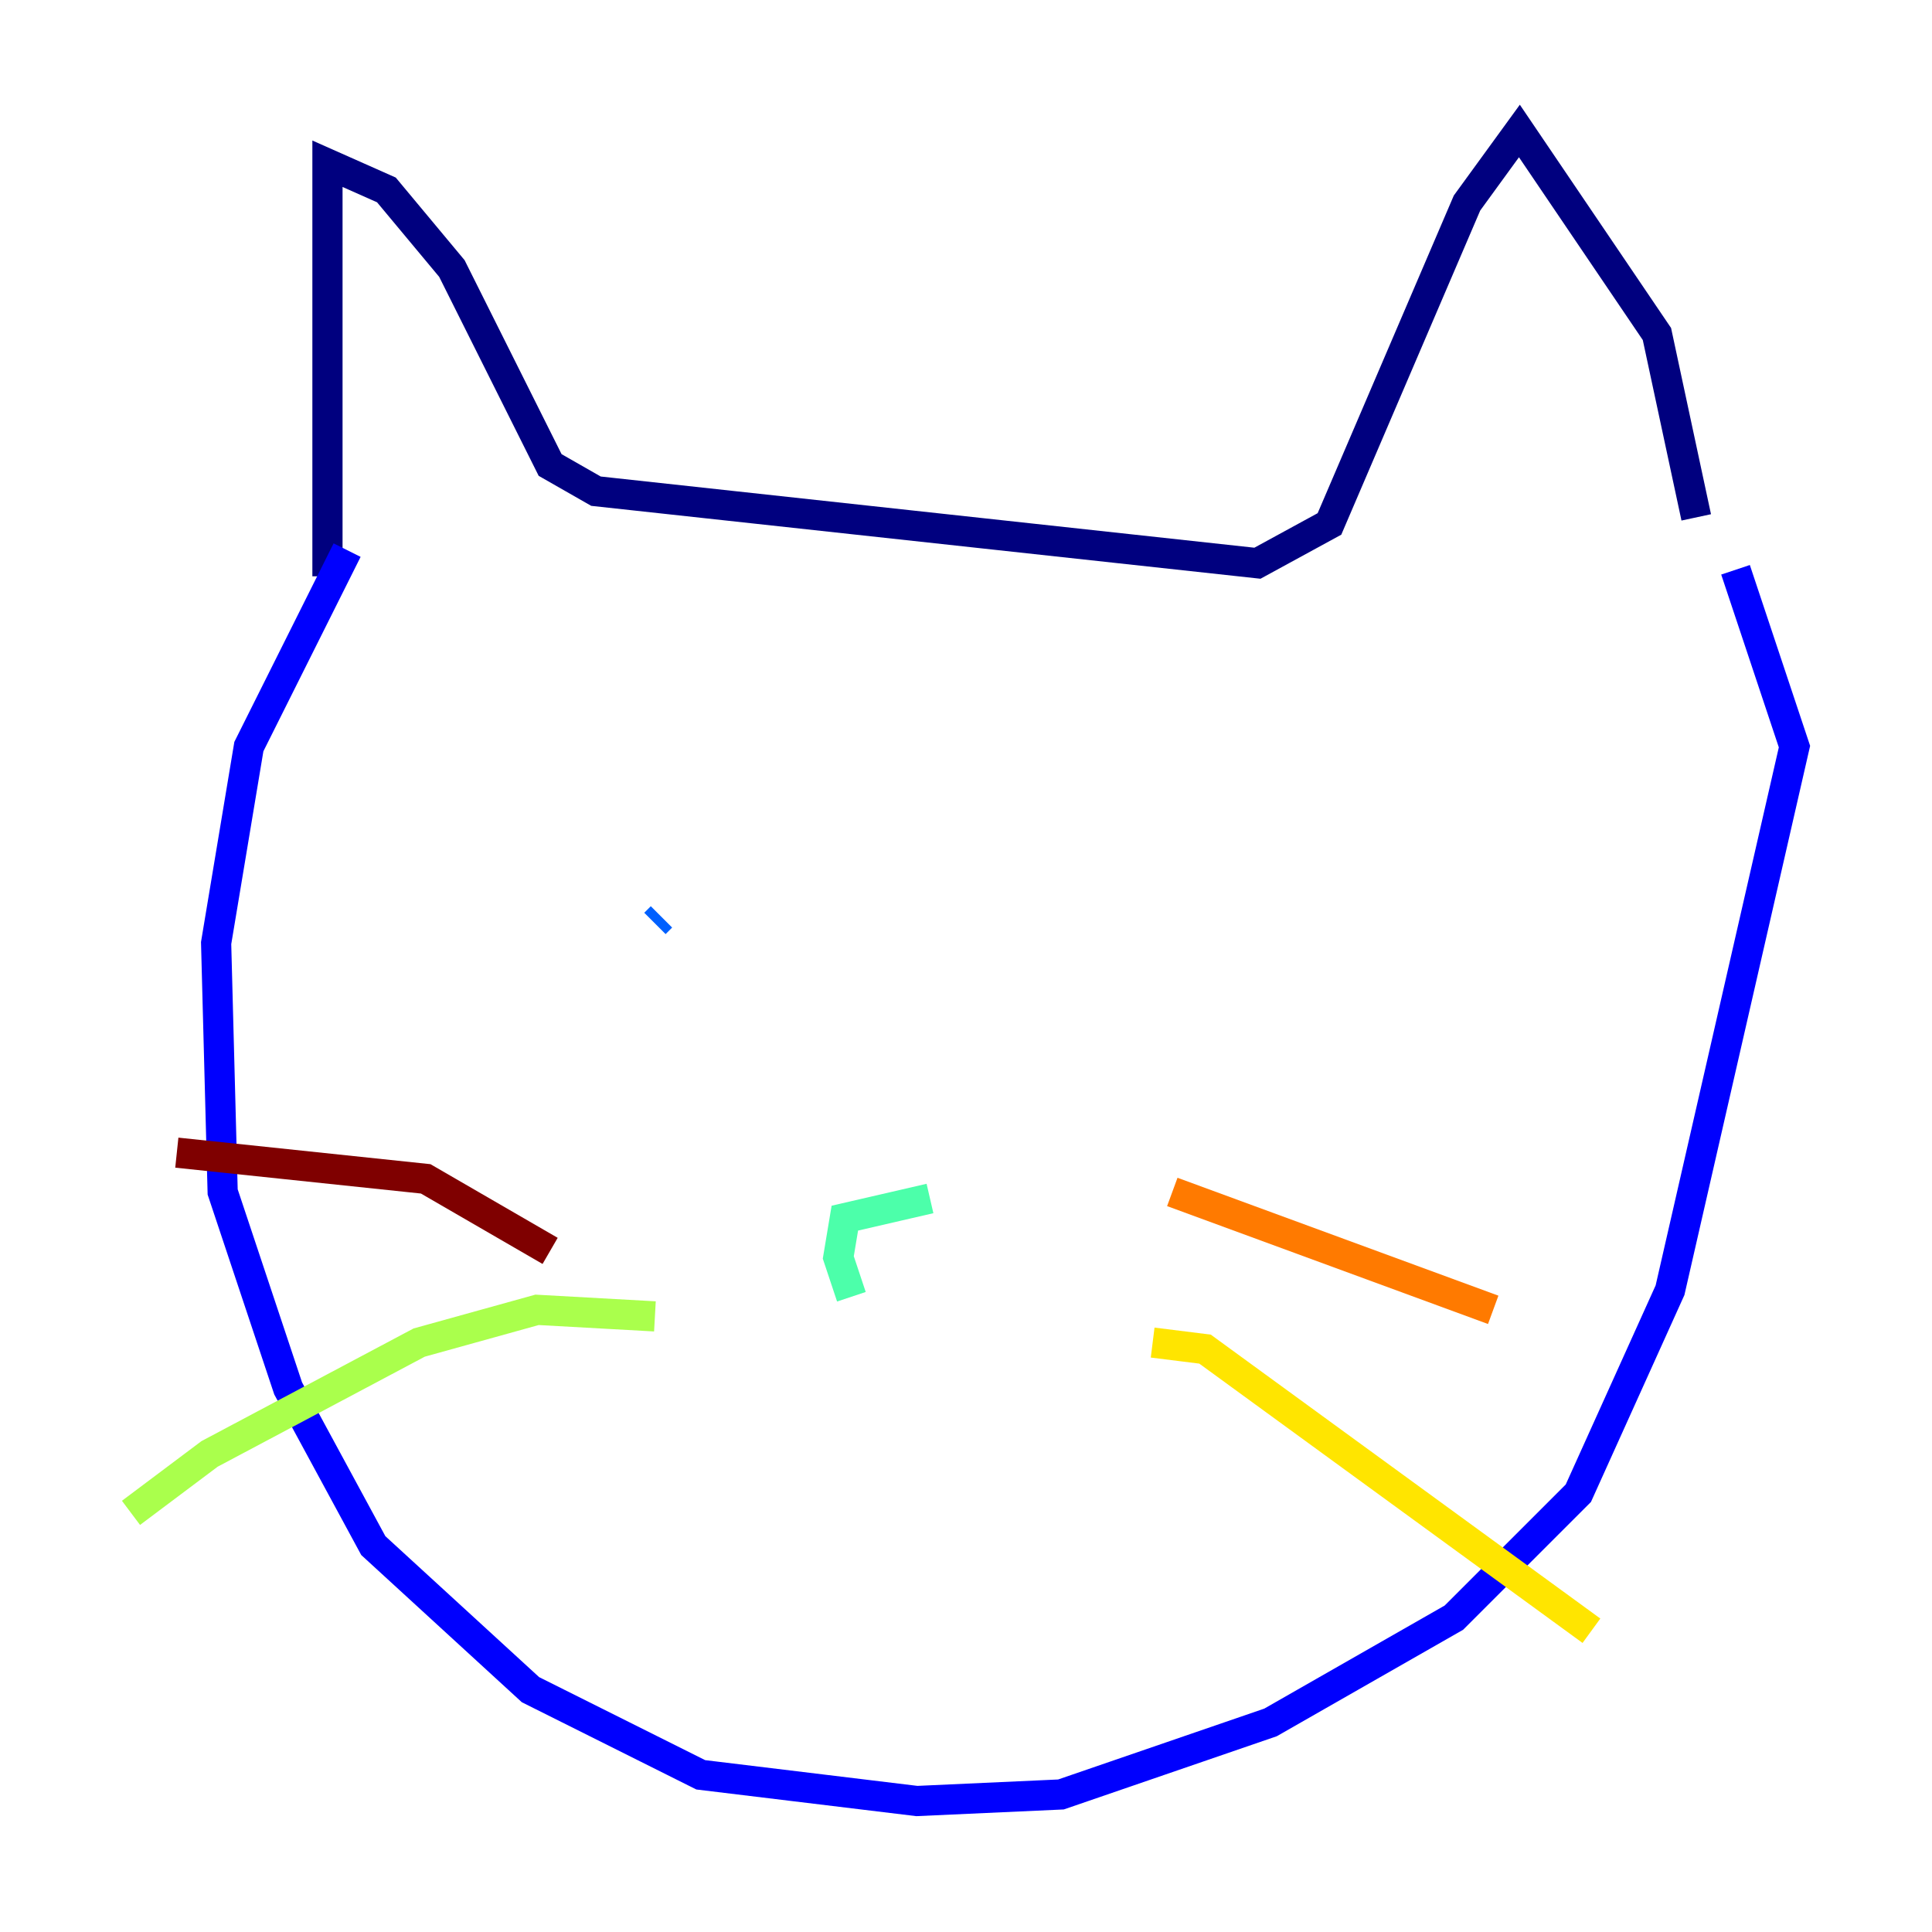 <?xml version="1.0" encoding="utf-8" ?>
<svg baseProfile="tiny" height="128" version="1.2" viewBox="0,0,128,128" width="128" xmlns="http://www.w3.org/2000/svg" xmlns:ev="http://www.w3.org/2001/xml-events" xmlns:xlink="http://www.w3.org/1999/xlink"><defs /><polyline fill="none" points="21.695,38.183 21.695,10.848 25.6,12.583 29.939,17.79 36.447,30.807 39.485,32.542 83.308,37.315 88.081,34.712 97.193,13.451 100.664,8.678 109.776,22.129 112.38,34.278" stroke="#00007f" stroke-width="2" /><polyline fill="none" points="22.997,36.447 16.488,49.464 14.319,62.481 14.752,78.969 19.091,91.986 24.732,102.4 35.146,111.946 46.427,117.586 60.746,119.322 70.291,118.888 84.176,114.115 96.325,107.173 104.57,98.929 110.644,85.478 118.888,49.464 114.983,37.749" stroke="#0000fe" stroke-width="2" /><polyline fill="none" points="43.39,61.18 43.824,60.746" stroke="#0060ff" stroke-width="2" /><polyline fill="none" points="71.159,60.746 71.159,60.746" stroke="#00d4ff" stroke-width="2" /><polyline fill="none" points="56.407,85.912 55.539,83.308 55.973,80.705 61.614,79.403" stroke="#4cffaa" stroke-width="2" /><polyline fill="none" points="43.39,87.214 35.58,86.78 27.77,88.949 13.885,96.325 8.678,100.231" stroke="#aaff4c" stroke-width="2" /><polyline fill="none" points="76.366,88.949 79.837,89.383 105.437,108.041" stroke="#ffe500" stroke-width="2" /><polyline fill="none" points="77.668,78.969 98.929,86.78" stroke="#ff7a00" stroke-width="2" /><polyline fill="none" points="76.8,57.709 76.8,57.709" stroke="#fe1200" stroke-width="2" /><polyline fill="none" points="36.447,82.875 28.203,78.102 11.715,76.366" stroke="#7f0000" stroke-width="2" /></svg>
